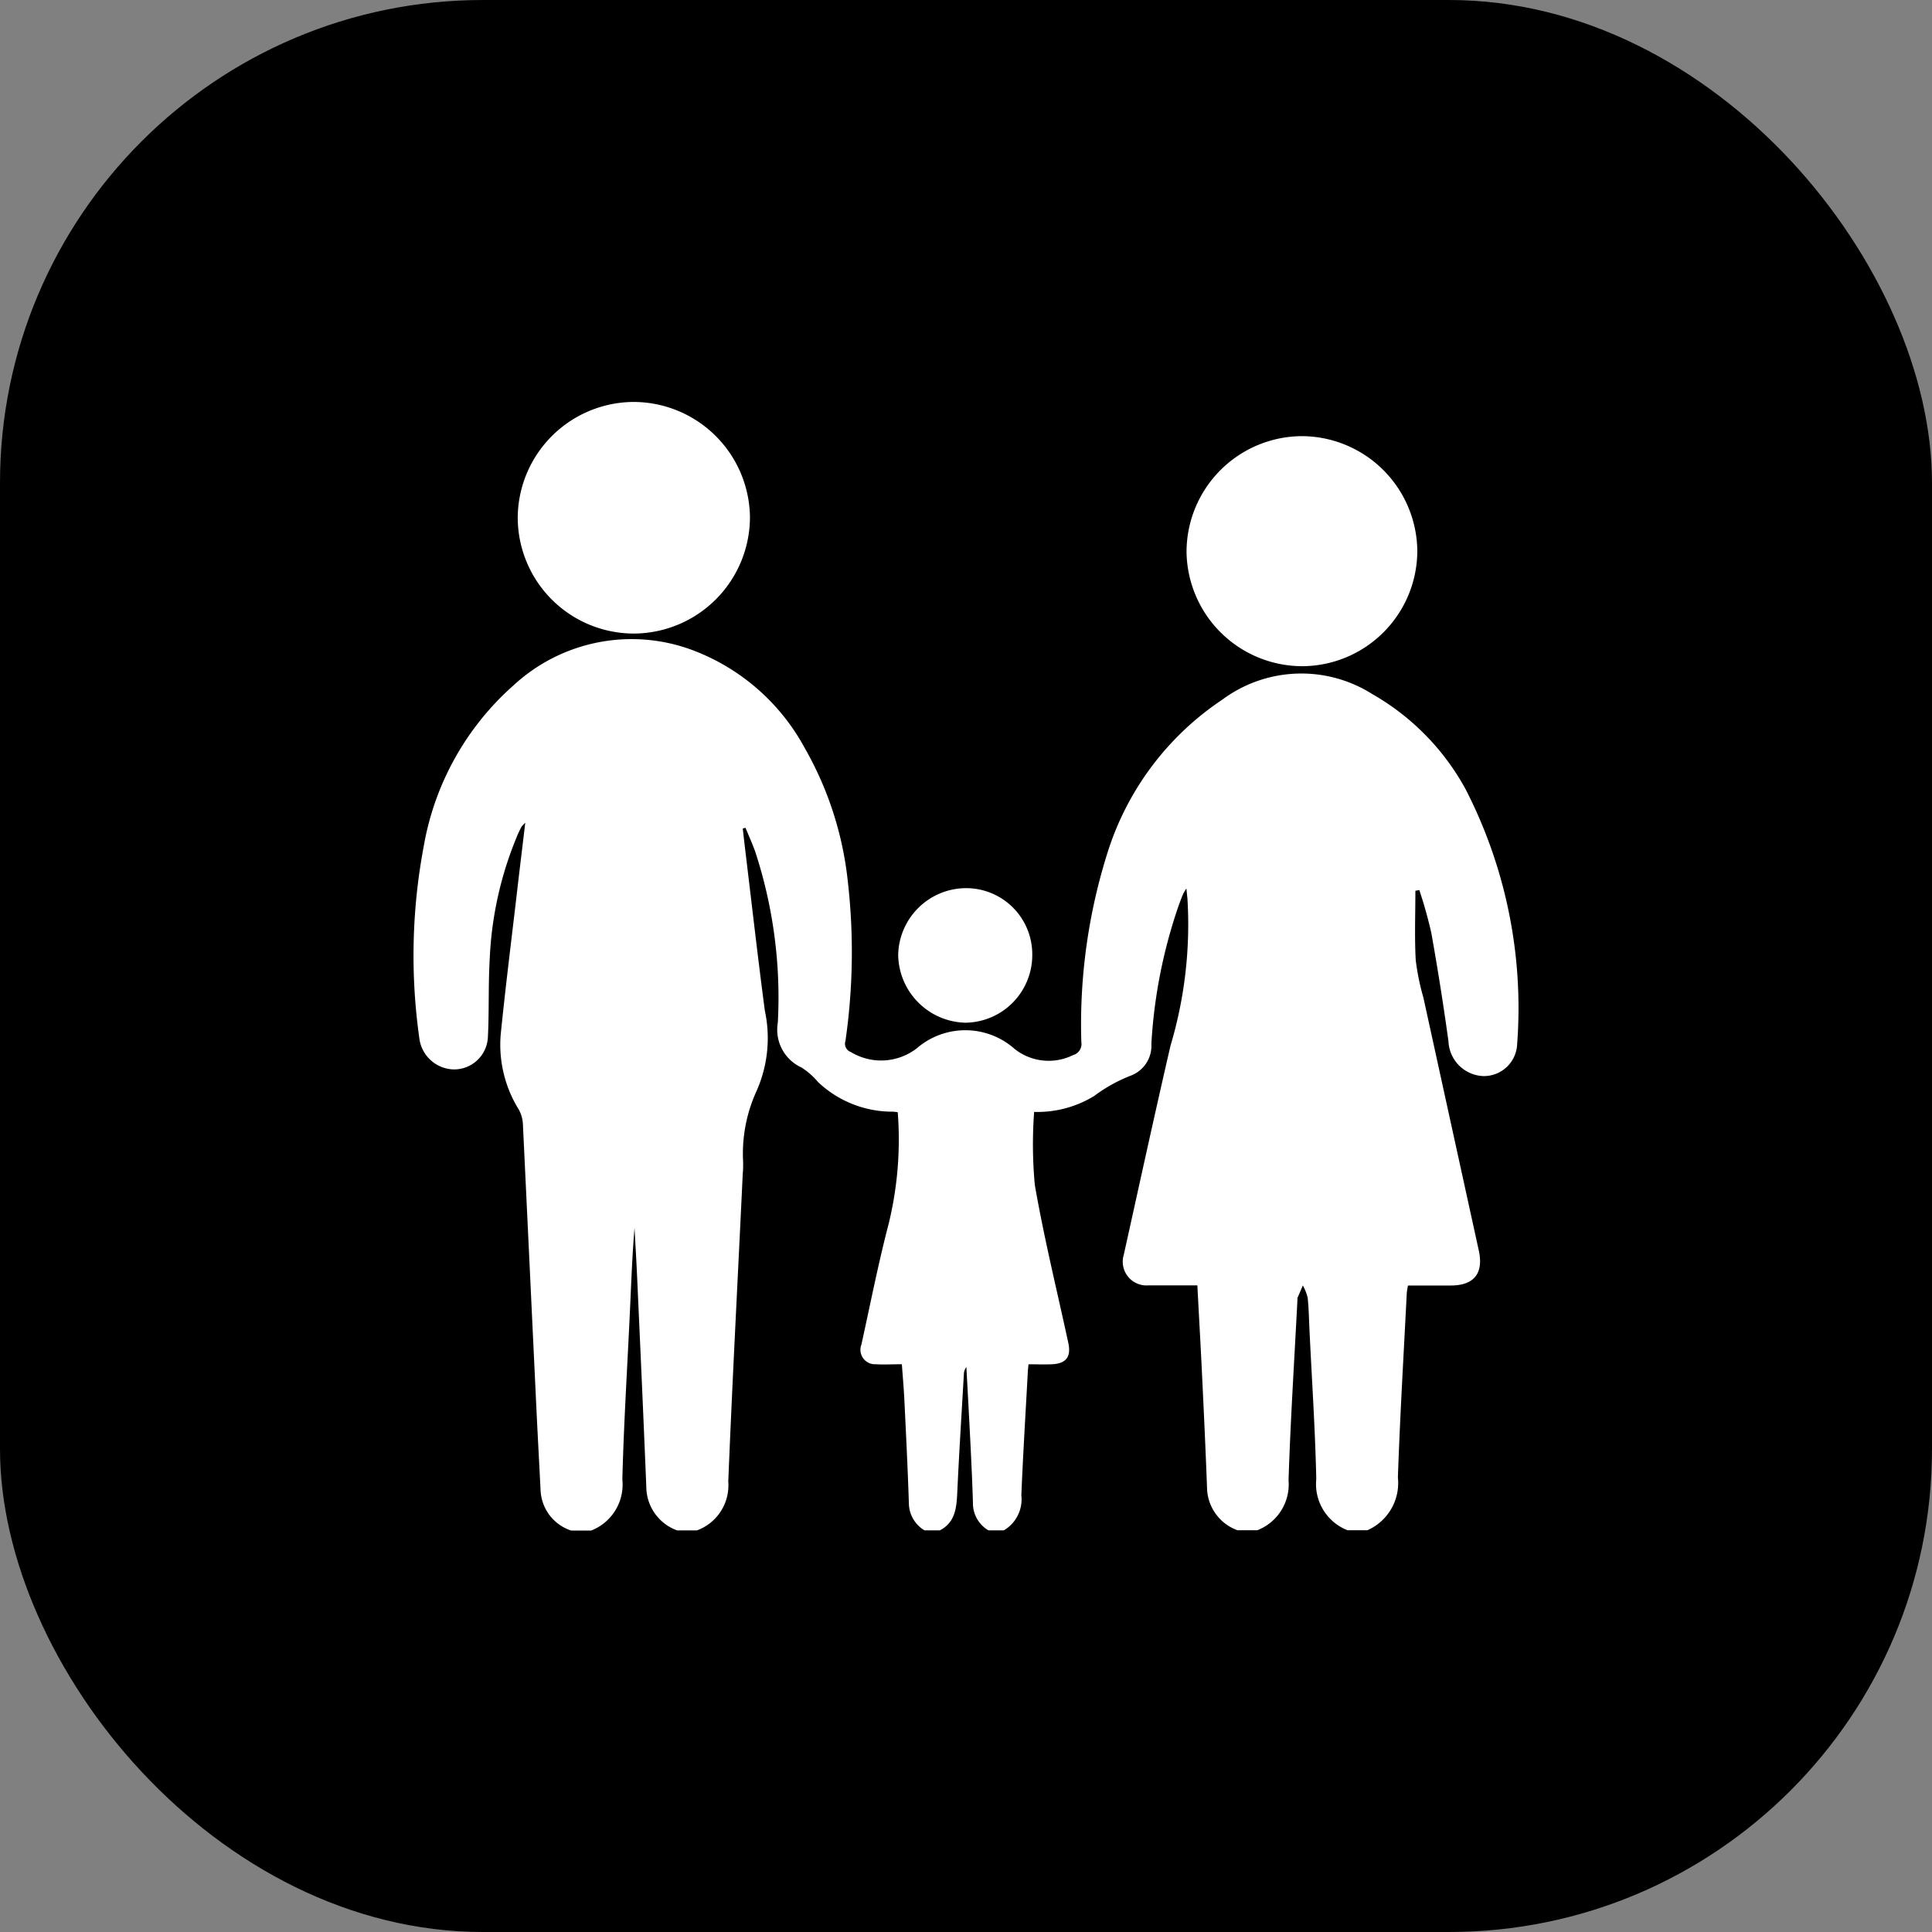<svg
  xmlns="http://www.w3.org/2000/svg"
  width="40"
  height="40"
  viewBox="0 0 40 40"
>
  <rect x="0" y="0" width="40" height="40" fill="#808080" stroke="none"/>
  <g id="Groupe_59" data-name="Groupe 59" transform="translate(-677.648 -389)">
    <rect
      id="Rectangle_1067"
      data-name="Rectangle 1067"
      width="40"
      height="40"
      rx="10"
      transform="translate(677.648 389)"
    />
    <g
      id="Groupe_24"
      data-name="Groupe 24"
      transform="translate(686.22 397.318)"
    >
      <path
        id="Tracé_74"
        data-name="Tracé 74"
        d="M-741.295,474.309h-.411a1.025,1.025,0,0,1-.647-1.059c-.022-1.024-.091-2.048-.14-3.072-.011-.227-.014-.456-.038-.682a1.011,1.011,0,0,0-.1-.255l-.111.257a.068.068,0,0,0,0,.023c-.064,1.251-.145,2.5-.185,3.753a1.018,1.018,0,0,1-.647,1.035h-.411a.955.955,0,0,1-.63-.885c-.028-.76-.064-1.519-.1-2.278-.03-.628-.066-1.256-.1-1.907-.344,0-.677,0-1.009,0a.492.492,0,0,1-.514-.635c.32-1.443.634-2.887.967-4.327a8.772,8.772,0,0,0,.35-3.055c-.007-.054-.011-.109-.021-.2a1.247,1.247,0,0,0-.068.114c-.032.077-.062.155-.09.233a10.6,10.6,0,0,0-.567,2.87.661.661,0,0,1-.414.653,3.167,3.167,0,0,0-.767.424,2.251,2.251,0,0,1-1.246.332,9.047,9.047,0,0,0,.014,1.513c.191,1.1.458,2.18.693,3.269.063.289-.046.431-.344.443-.157.006-.315,0-.48,0-.006.064-.011.1-.013.137-.046.858-.1,1.715-.135,2.573a.747.747,0,0,1-.362.728h-.32a.649.649,0,0,1-.319-.515c-.01-.38-.028-.759-.046-1.139-.028-.575-.06-1.15-.091-1.725a.238.238,0,0,0-.052.145c-.047.819-.1,1.638-.137,2.458-.016.31-.04.609-.359.776h-.32a.662.662,0,0,1-.322-.536c-.023-.722-.059-1.443-.094-2.164-.012-.241-.033-.481-.052-.739-.191,0-.365.011-.538,0a.3.3,0,0,1-.3-.406c.185-.836.349-1.678.566-2.506a7.369,7.369,0,0,0,.187-2.305.772.772,0,0,0-.1-.012,2.236,2.236,0,0,1-1.55-.613,1.517,1.517,0,0,0-.34-.3.86.86,0,0,1-.493-.93,9.706,9.706,0,0,0-.47-3.547c-.061-.165-.132-.326-.2-.489l-.056.018c.019.164.037.327.057.491.132,1.093.256,2.186.4,3.277a2.7,2.7,0,0,1-.174,1.671,3.126,3.126,0,0,0-.275,1.475c0,.076,0,.152-.008.228-.1,2.126-.214,4.252-.3,6.379a.992.992,0,0,1-.648,1.009h-.411a.965.965,0,0,1-.638-.9c-.059-1.456-.125-2.912-.191-4.368-.015-.331-.035-.662-.053-.993-.047.56-.067,1.121-.093,1.681-.054,1.175-.129,2.35-.159,3.526a1.021,1.021,0,0,1-.647,1.058h-.411a.92.92,0,0,1-.635-.833c-.028-.569-.06-1.138-.087-1.708q-.139-2.938-.279-5.877a.685.685,0,0,0-.086-.3,2.547,2.547,0,0,1-.374-1.546c.1-1,.228-2.006.344-3.008.052-.447.107-.894.165-1.383a.658.658,0,0,0-.076.081c-.026.046-.049.094-.071.143a7.4,7.4,0,0,0-.588,2.581c-.033.546-.011,1.094-.039,1.64a.7.7,0,0,1-.712.662.736.736,0,0,1-.708-.652,12.214,12.214,0,0,1,.092-3.968,5.763,5.763,0,0,1,1.864-3.336,3.6,3.6,0,0,1,3.765-.7,4.4,4.4,0,0,1,2.258,2,7.062,7.062,0,0,1,.894,2.773,12.844,12.844,0,0,1-.05,3.294.181.181,0,0,0,.11.228,1.207,1.207,0,0,0,1.371-.079,1.537,1.537,0,0,1,2.025.019,1.137,1.137,0,0,0,1.206.125.238.238,0,0,0,.172-.269,11.8,11.8,0,0,1,.557-3.97,5.948,5.948,0,0,1,2.361-3.12,2.746,2.746,0,0,1,3.107-.115,5.05,5.05,0,0,1,1.925,1.958,9.906,9.906,0,0,1,1.073,5.286.689.689,0,0,1-.706.664.752.752,0,0,1-.716-.719q-.155-1.125-.355-2.245a9.143,9.143,0,0,0-.249-.888l-.081.016c0,.478-.019.958.007,1.434a4.992,4.992,0,0,0,.159.778q.574,2.621,1.148,5.241c.1.467-.1.717-.576.719-.295,0-.589,0-.891,0a1.5,1.5,0,0,0-.025.151c-.064,1.275-.141,2.55-.184,3.826A1.067,1.067,0,0,1-741.295,474.309Z"
        transform="translate(761.033 -450.945)"
        fill="#fff"
      />
      <path
        id="Tracé_75"
        data-name="Tracé 75"
        d="M-714.06,350.881a2.412,2.412,0,0,1,2.38-2.4,2.414,2.414,0,0,1,2.428,2.38,2.414,2.414,0,0,1-2.392,2.415A2.406,2.406,0,0,1-714.06,350.881Z"
        transform="translate(716.207 -348.477)"
        fill="#fff"
      />
      <path
        id="Tracé_76"
        data-name="Tracé 76"
        d="M-408.683,364.045a2.4,2.4,0,0,1,2.383,2.38,2.393,2.393,0,0,1-2.378,2.383,2.4,2.4,0,0,1-2.4-2.366A2.4,2.4,0,0,1-408.683,364.045Z"
        transform="translate(427.072 -363.333)"
        fill="#fff"
      />
      <path
        id="Tracé_77"
        data-name="Tracé 77"
        d="M-538.99,570.156a1.4,1.4,0,0,1-1.39,1.412,1.426,1.426,0,0,1-1.386-1.406,1.411,1.411,0,0,1,1.336-1.378A1.369,1.369,0,0,1-538.99,570.156Z"
        transform="translate(551.79 -558.712)"
        fill="#fff"
      />
    </g>
  </g>
</svg>
